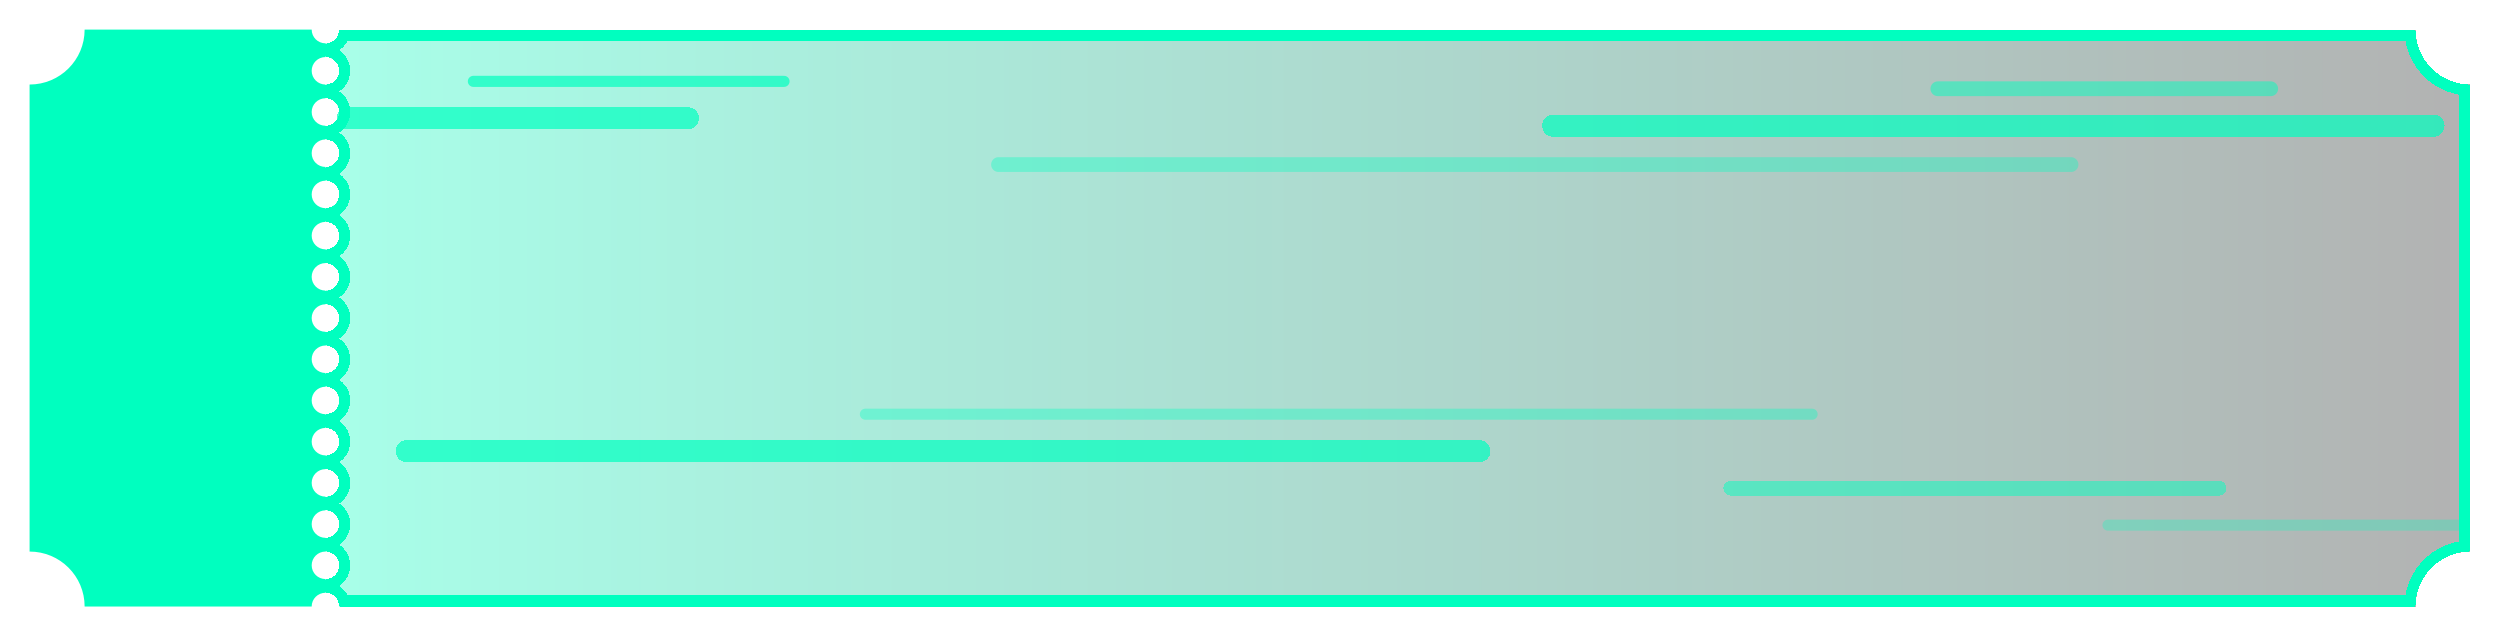<svg width="338" height="86" viewBox="0 0 338 86" fill="none" xmlns="http://www.w3.org/2000/svg">
<g filter="url(#filter0_d_38_7995)">
<path fill-rule="evenodd" clip-rule="evenodd" d="M44 5.857C45.023 5.857 45.853 5.026 45.853 4H326.588C326.588 8.103 329.906 11.429 334 11.429V74.571C329.906 74.571 326.588 77.897 326.588 82H45.853C45.853 80.974 45.023 80.143 44 80.143V78.286C45.023 78.286 45.853 77.454 45.853 76.429C45.853 75.403 45.023 74.571 44 74.571V72.714C45.023 72.714 45.853 71.883 45.853 70.857C45.853 69.832 45.023 69 44 69V67.143C45.023 67.143 45.853 66.311 45.853 65.286C45.853 64.26 45.023 63.429 44 63.429V61.571C45.023 61.571 45.853 60.74 45.853 59.714C45.853 58.689 45.023 57.857 44 57.857V56C45.023 56 45.853 55.169 45.853 54.143C45.853 53.117 45.023 52.286 44 52.286V50.429C45.023 50.429 45.853 49.597 45.853 48.571C45.853 47.546 45.023 46.714 44 46.714V44.857C45.023 44.857 45.853 44.026 45.853 43C45.853 41.974 45.023 41.143 44 41.143V39.286C45.023 39.286 45.853 38.454 45.853 37.429C45.853 36.403 45.023 35.571 44 35.571V33.714C45.023 33.714 45.853 32.883 45.853 31.857C45.853 30.831 45.023 30 44 30V28.143C45.023 28.143 45.853 27.311 45.853 26.286C45.853 25.26 45.023 24.429 44 24.429V22.571C45.023 22.571 45.853 21.74 45.853 20.714C45.853 19.689 45.023 18.857 44 18.857V17C45.023 17 45.853 16.169 45.853 15.143C45.853 14.117 45.023 13.286 44 13.286V11.429C45.023 11.429 45.853 10.597 45.853 9.571C45.853 8.546 45.023 7.714 44 7.714V5.857Z" fill="url(#paint0_linear_38_7995)" fill-opacity="0.34" shape-rendering="crispEdges"/>
<path d="M333.25 12.145C329.339 11.788 326.227 8.667 325.872 4.75H46.494C46.243 5.586 45.585 6.246 44.75 6.497V7.074C45.823 7.397 46.603 8.394 46.603 9.571C46.603 10.749 45.823 11.746 44.75 12.069V12.646C45.823 12.968 46.603 13.965 46.603 15.143C46.603 16.32 45.823 17.317 44.75 17.64V18.217C45.823 18.54 46.603 19.537 46.603 20.714C46.603 21.892 45.823 22.889 44.75 23.212V23.788C45.823 24.111 46.603 25.108 46.603 26.286C46.603 27.463 45.823 28.46 44.75 28.783V29.36C45.823 29.683 46.603 30.68 46.603 31.857C46.603 33.035 45.823 34.032 44.75 34.355V34.931C45.823 35.254 46.603 36.251 46.603 37.429C46.603 38.606 45.823 39.603 44.75 39.926V40.503C45.823 40.825 46.603 41.822 46.603 43C46.603 44.178 45.823 45.175 44.75 45.497V46.074C45.823 46.397 46.603 47.394 46.603 48.571C46.603 49.749 45.823 50.746 44.75 51.069V51.645C45.823 51.968 46.603 52.965 46.603 54.143C46.603 55.321 45.823 56.318 44.75 56.64V57.217C45.823 57.54 46.603 58.537 46.603 59.714C46.603 60.892 45.823 61.889 44.75 62.212V62.788C45.823 63.111 46.603 64.108 46.603 65.286C46.603 66.463 45.823 67.46 44.75 67.783V68.36C45.823 68.683 46.603 69.68 46.603 70.857C46.603 72.035 45.823 73.032 44.75 73.355V73.931C45.823 74.254 46.603 75.251 46.603 76.429C46.603 77.606 45.823 78.603 44.75 78.926V79.503C45.585 79.754 46.243 80.414 46.494 81.25H325.872C326.227 77.333 329.339 74.212 333.25 73.856V12.145Z" stroke="#00FFBF" stroke-width="1.5" shape-rendering="crispEdges"/>
</g>
<g filter="url(#filter1_d_38_7995)">
<path fill-rule="evenodd" clip-rule="evenodd" d="M44 80.143C42.972 80.143 42.139 80.974 42.139 82H11.442C11.442 77.897 8.11 74.571 4 74.571V11.429C8.11 11.429 11.442 8.103 11.442 4H42.139C42.139 5.026 42.972 5.857 44 5.857V7.714C42.972 7.714 42.139 8.546 42.139 9.571C42.139 10.597 42.972 11.429 44 11.429V13.286C42.972 13.286 42.139 14.117 42.139 15.143C42.139 16.169 42.972 17 44 17V18.857C42.972 18.857 42.139 19.689 42.139 20.714C42.139 21.74 42.972 22.571 44 22.571V24.429C42.972 24.429 42.139 25.26 42.139 26.286C42.139 27.311 42.972 28.143 44 28.143V30C42.972 30 42.139 30.831 42.139 31.857C42.139 32.883 42.972 33.714 44 33.714V35.571C42.972 35.571 42.139 36.403 42.139 37.429C42.139 38.454 42.972 39.286 44 39.286V41.143C42.972 41.143 42.139 41.974 42.139 43C42.139 44.026 42.972 44.857 44 44.857V46.714C42.972 46.714 42.139 47.546 42.139 48.571C42.139 49.597 42.972 50.429 44 50.429V52.286C42.972 52.286 42.139 53.117 42.139 54.143C42.139 55.169 42.972 56 44 56V57.857C42.972 57.857 42.139 58.689 42.139 59.714C42.139 60.74 42.972 61.571 44 61.571V63.429C42.972 63.429 42.139 64.26 42.139 65.286C42.139 66.311 42.972 67.143 44 67.143V69C42.972 69 42.139 69.832 42.139 70.857C42.139 71.883 42.972 72.714 44 72.714V74.571C42.972 74.571 42.139 75.403 42.139 76.429C42.139 77.454 42.972 78.286 44 78.286V80.143Z" fill="#00FFBF"/>
</g>
<path opacity="0.5" d="M117 56L245 56" stroke="#00FFBF" stroke-opacity="0.7" stroke-width="1.5" stroke-linecap="round"/>
<g filter="url(#filter2_d_38_7995)">
<path d="M210 17L329 17" stroke="#00FFBF" stroke-opacity="0.7" stroke-width="3" stroke-linecap="round" shape-rendering="crispEdges"/>
</g>
<path opacity="0.7" d="M262 12L307 12" stroke="#00FFBF" stroke-opacity="0.7" stroke-width="2" stroke-linecap="round"/>
<path d="M64 11L106 11" stroke="#00FFBF" stroke-opacity="0.7" stroke-width="1.5" stroke-linecap="round"/>
<g filter="url(#filter3_d_38_7995)">
<path d="M47 16L93 16" stroke="#00FFBF" stroke-opacity="0.7" stroke-width="3" stroke-linecap="round" shape-rendering="crispEdges"/>
</g>
<g filter="url(#filter4_d_38_7995)">
<path d="M55 61L200 61" stroke="#00FFBF" stroke-opacity="0.7" stroke-width="3" stroke-linecap="round" shape-rendering="crispEdges"/>
</g>
<g opacity="0.7" filter="url(#filter5_d_38_7995)">
<path d="M234 66L300 66" stroke="#00FFBF" stroke-opacity="0.7" stroke-width="2" stroke-linecap="round" shape-rendering="crispEdges"/>
</g>
<path opacity="0.4" d="M285 71H333" stroke="#00FFBF" stroke-opacity="0.7" stroke-width="1.5" stroke-linecap="round"/>
<path opacity="0.5" d="M135 22.25L280 22.25" stroke="#00FFBF" stroke-opacity="0.7" stroke-width="2" stroke-linecap="round"/>
<defs>
<filter id="filter0_d_38_7995" x="40" y="0" width="298" height="86" filterUnits="userSpaceOnUse" color-interpolation-filters="sRGB">
<feFlood flood-opacity="0" result="BackgroundImageFix"/>
<feColorMatrix in="SourceAlpha" type="matrix" values="0 0 0 0 0 0 0 0 0 0 0 0 0 0 0 0 0 0 127 0" result="hardAlpha"/>
<feOffset/>
<feGaussianBlur stdDeviation="2"/>
<feComposite in2="hardAlpha" operator="out"/>
<feColorMatrix type="matrix" values="0 0 0 0 1 0 0 0 0 1 0 0 0 0 1 0 0 0 0.3 0"/>
<feBlend mode="normal" in2="BackgroundImageFix" result="effect1_dropShadow_38_7995"/>
<feBlend mode="normal" in="SourceGraphic" in2="effect1_dropShadow_38_7995" result="shape"/>
</filter>
<filter id="filter1_d_38_7995" x="0" y="0" width="48" height="86" filterUnits="userSpaceOnUse" color-interpolation-filters="sRGB">
<feFlood flood-opacity="0" result="BackgroundImageFix"/>
<feColorMatrix in="SourceAlpha" type="matrix" values="0 0 0 0 0 0 0 0 0 0 0 0 0 0 0 0 0 0 127 0" result="hardAlpha"/>
<feOffset/>
<feGaussianBlur stdDeviation="2"/>
<feComposite in2="hardAlpha" operator="out"/>
<feColorMatrix type="matrix" values="0 0 0 0 1 0 0 0 0 1 0 0 0 0 1 0 0 0 0.3 0"/>
<feBlend mode="normal" in2="BackgroundImageFix" result="effect1_dropShadow_38_7995"/>
<feBlend mode="normal" in="SourceGraphic" in2="effect1_dropShadow_38_7995" result="shape"/>
</filter>
<filter id="filter2_d_38_7995" x="204.5" y="11.5" width="130" height="11" filterUnits="userSpaceOnUse" color-interpolation-filters="sRGB">
<feFlood flood-opacity="0" result="BackgroundImageFix"/>
<feColorMatrix in="SourceAlpha" type="matrix" values="0 0 0 0 0 0 0 0 0 0 0 0 0 0 0 0 0 0 127 0" result="hardAlpha"/>
<feOffset/>
<feGaussianBlur stdDeviation="2"/>
<feComposite in2="hardAlpha" operator="out"/>
<feColorMatrix type="matrix" values="0 0 0 0 1 0 0 0 0 1 0 0 0 0 1 0 0 0 0.25 0"/>
<feBlend mode="normal" in2="BackgroundImageFix" result="effect1_dropShadow_38_7995"/>
<feBlend mode="normal" in="SourceGraphic" in2="effect1_dropShadow_38_7995" result="shape"/>
</filter>
<filter id="filter3_d_38_7995" x="41.5" y="10.5" width="57" height="11" filterUnits="userSpaceOnUse" color-interpolation-filters="sRGB">
<feFlood flood-opacity="0" result="BackgroundImageFix"/>
<feColorMatrix in="SourceAlpha" type="matrix" values="0 0 0 0 0 0 0 0 0 0 0 0 0 0 0 0 0 0 127 0" result="hardAlpha"/>
<feOffset/>
<feGaussianBlur stdDeviation="2"/>
<feComposite in2="hardAlpha" operator="out"/>
<feColorMatrix type="matrix" values="0 0 0 0 1 0 0 0 0 1 0 0 0 0 1 0 0 0 0.25 0"/>
<feBlend mode="normal" in2="BackgroundImageFix" result="effect1_dropShadow_38_7995"/>
<feBlend mode="normal" in="SourceGraphic" in2="effect1_dropShadow_38_7995" result="shape"/>
</filter>
<filter id="filter4_d_38_7995" x="49.5" y="55.5" width="156" height="11" filterUnits="userSpaceOnUse" color-interpolation-filters="sRGB">
<feFlood flood-opacity="0" result="BackgroundImageFix"/>
<feColorMatrix in="SourceAlpha" type="matrix" values="0 0 0 0 0 0 0 0 0 0 0 0 0 0 0 0 0 0 127 0" result="hardAlpha"/>
<feOffset/>
<feGaussianBlur stdDeviation="2"/>
<feComposite in2="hardAlpha" operator="out"/>
<feColorMatrix type="matrix" values="0 0 0 0 1 0 0 0 0 1 0 0 0 0 1 0 0 0 0.25 0"/>
<feBlend mode="normal" in2="BackgroundImageFix" result="effect1_dropShadow_38_7995"/>
<feBlend mode="normal" in="SourceGraphic" in2="effect1_dropShadow_38_7995" result="shape"/>
</filter>
<filter id="filter5_d_38_7995" x="229" y="61" width="76" height="10" filterUnits="userSpaceOnUse" color-interpolation-filters="sRGB">
<feFlood flood-opacity="0" result="BackgroundImageFix"/>
<feColorMatrix in="SourceAlpha" type="matrix" values="0 0 0 0 0 0 0 0 0 0 0 0 0 0 0 0 0 0 127 0" result="hardAlpha"/>
<feOffset/>
<feGaussianBlur stdDeviation="2"/>
<feComposite in2="hardAlpha" operator="out"/>
<feColorMatrix type="matrix" values="0 0 0 0 1 0 0 0 0 1 0 0 0 0 1 0 0 0 0.25 0"/>
<feBlend mode="normal" in2="BackgroundImageFix" result="effect1_dropShadow_38_7995"/>
<feBlend mode="normal" in="SourceGraphic" in2="effect1_dropShadow_38_7995" result="shape"/>
</filter>
<linearGradient id="paint0_linear_38_7995" x1="334" y1="43" x2="44" y2="43" gradientUnits="userSpaceOnUse">
<stop stop-color="#1E1E1E"/>
<stop offset="1" stop-color="#00FFBF"/>
</linearGradient>
</defs>
</svg>
